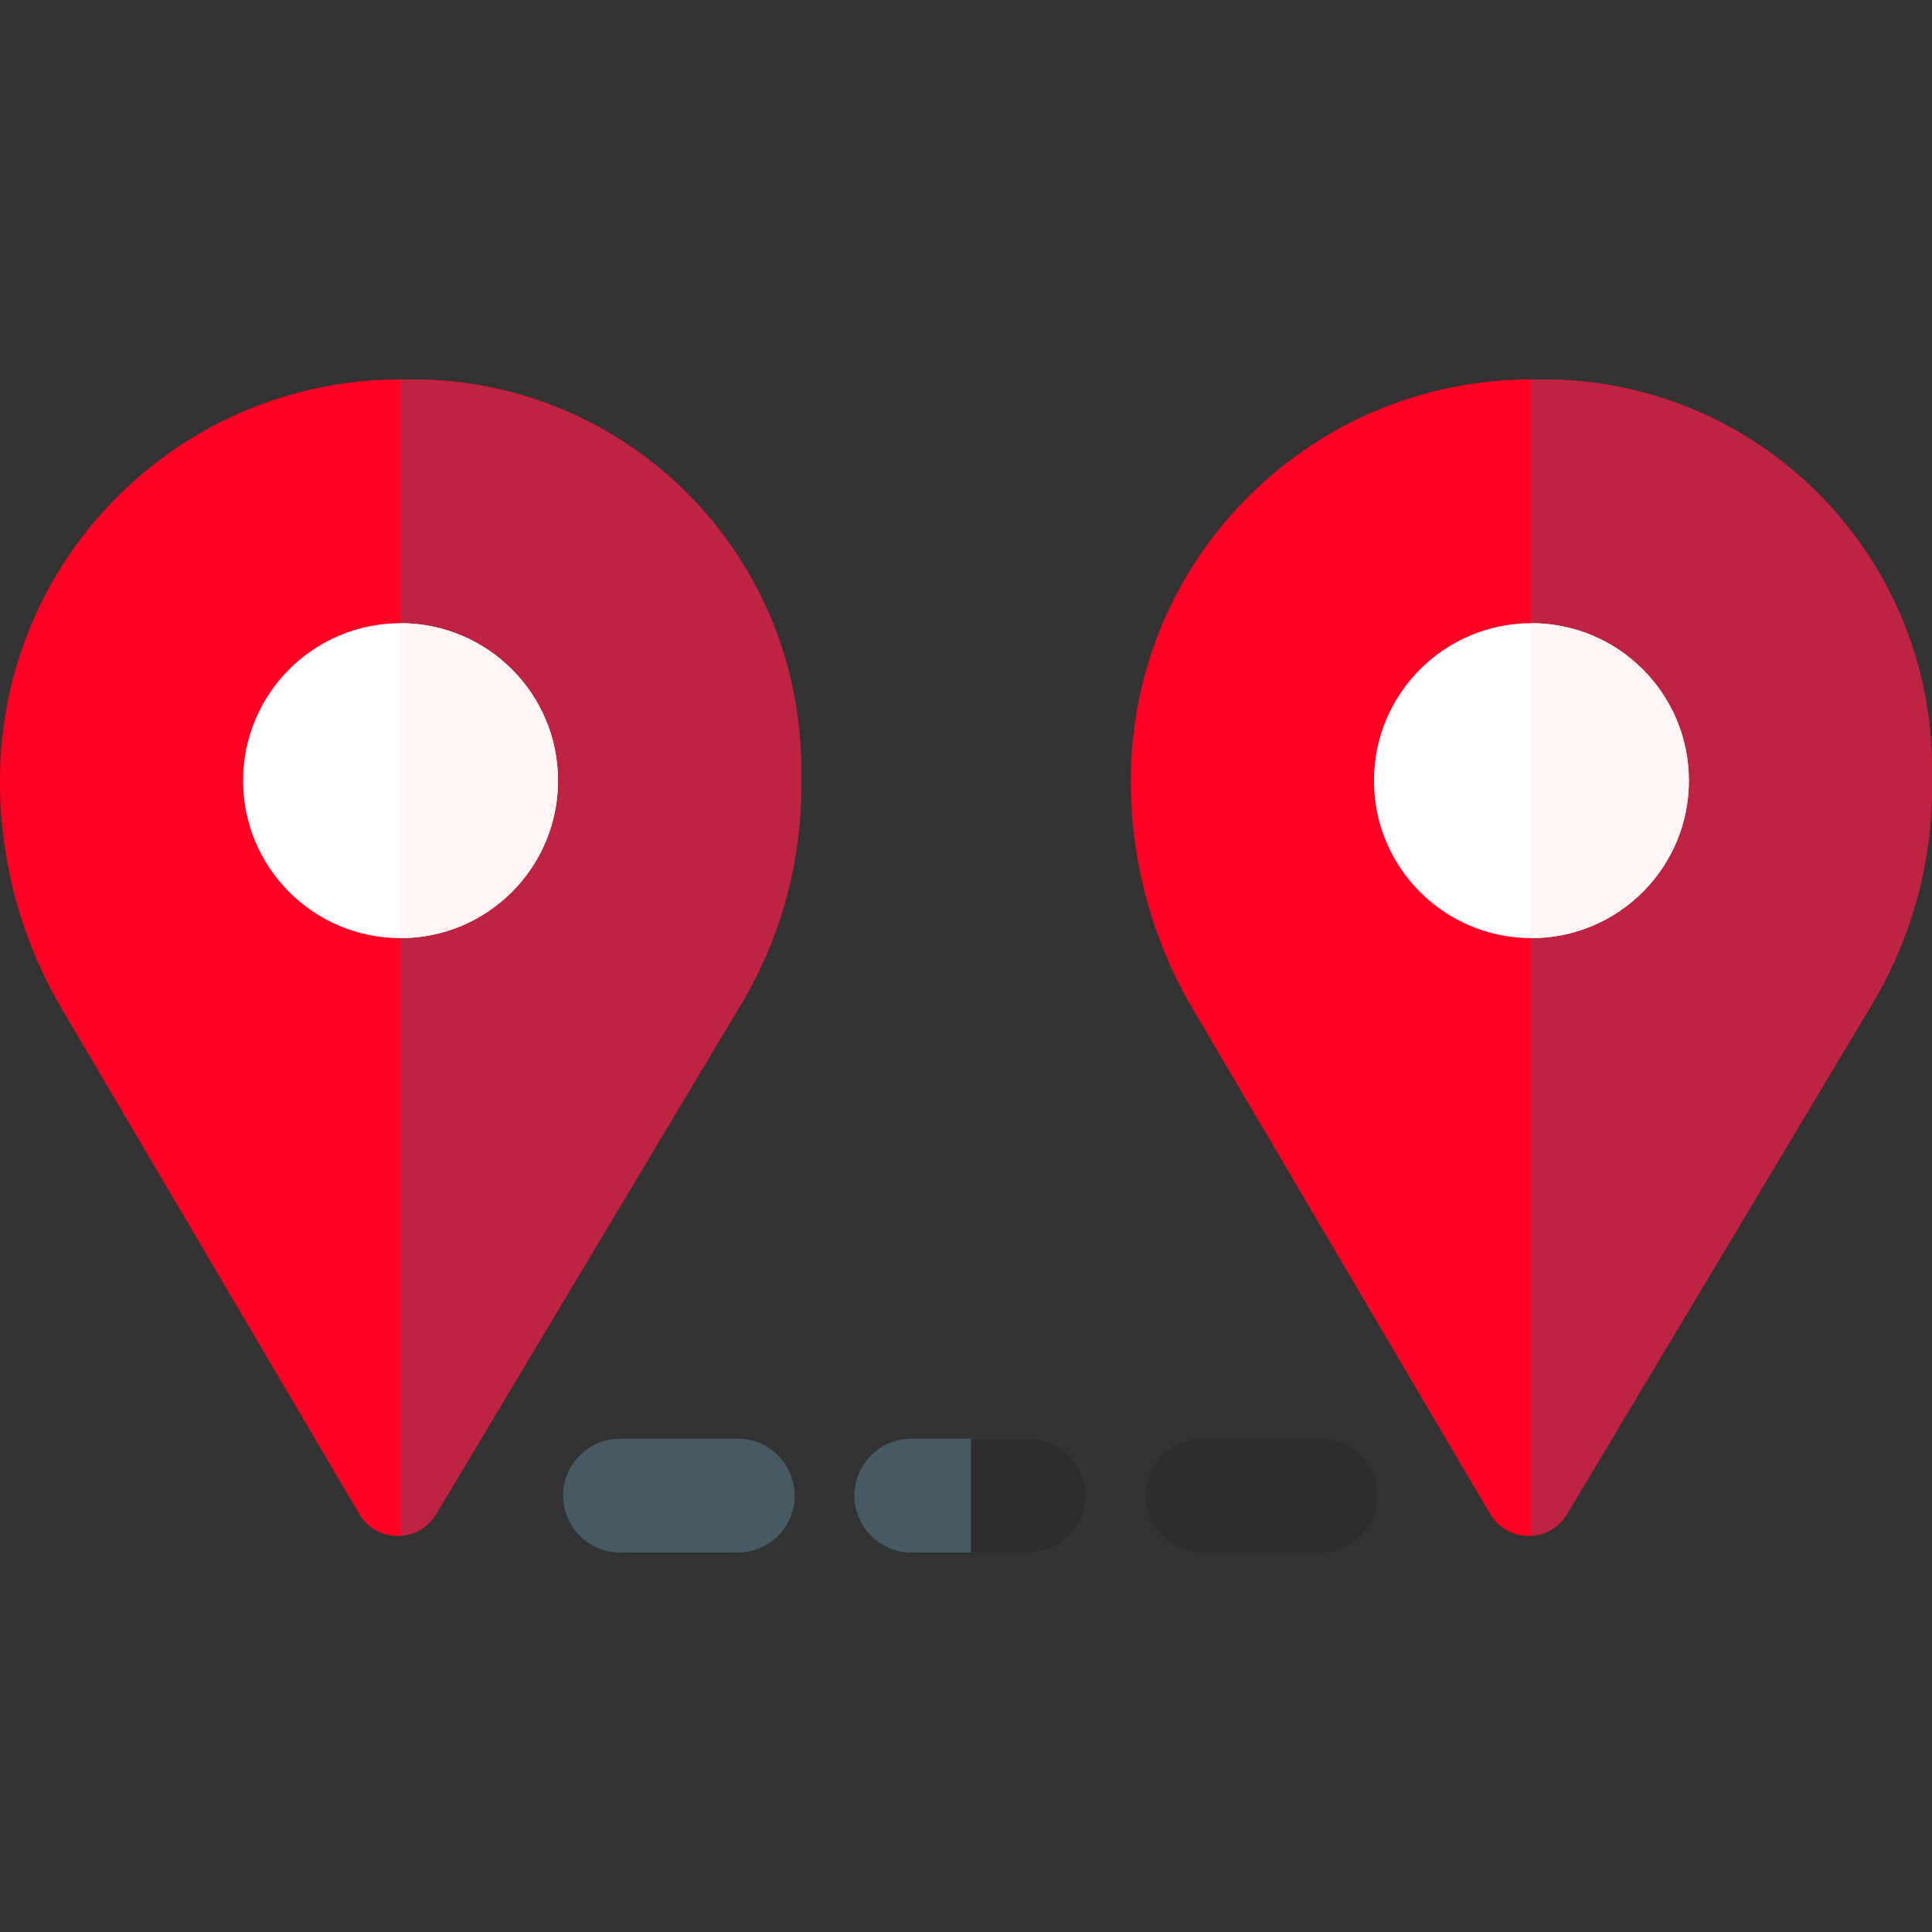 <svg id="Layer_1" enable-background="new 0 0 508.898 508.898" height="512" viewBox="0 0 508.898 508.898" width="512" xmlns="http://www.w3.org/2000/svg"><rect x="0" y="0" width="508.898" height="508.898" fill="#333333" stroke="none"/><g><path d="m194.303 408.947h-30.969c-8.284 0-15-6.716-15-15s6.716-15 15-15h30.969c8.284 0 15 6.716 15 15s-6.716 15-15 15z" fill="#475a61"/></g><g><path d="m271.044 408.947h-30.968c-8.284 0-15-6.716-15-15s6.716-15 15-15h30.968c8.284 0 15 6.716 15 15s-6.716 15-15 15z" fill="#475a61"/></g><g><path d="m347.785 408.947h-30.968c-8.284 0-15-6.716-15-15s6.716-15 15-15h30.968c8.284 0 15 6.716 15 15s-6.716 15-15 15z" fill="#2d2d2d"/></g><path d="m16.322 265.796 78.307 132.994c4.529 7.692 15.64 7.73 20.222.07l80.338-134.306c10.36-17.32 15.831-37.124 15.831-57.306v-4.598c0-56.877-45.825-102.703-102.351-102.697h-3.165c-58.269.004-105.504 47.244-105.504 105.515v.437c0 21.062 5.636 41.741 16.322 59.891z" fill="#ff0125"/><path d="m108.671 99.951h-3.165c-.025 0-.049.001-.074.001v304.588c3.674-.206 7.268-2.083 9.42-5.681l80.338-134.306c10.36-17.32 15.832-37.124 15.832-57.306v-4.598c-.001-56.877-45.826-102.703-102.351-102.698z" fill="#be2342"/><circle cx="105.511" cy="205.631" fill="#fff" r="41.473"/><path d="m105.511 164.158c-.026 0-.053.002-.079.002v82.941c.027 0 .053.002.079.002 22.905 0 41.473-18.568 41.473-41.473-.001-22.904-18.568-41.472-41.473-41.472z" fill="#fff5f5"/><path d="m314.199 265.796 78.307 132.994c4.529 7.692 15.64 7.73 20.222.07l80.338-134.306c10.36-17.32 15.831-37.124 15.831-57.306v-4.598c0-56.877-45.825-102.703-102.351-102.697h-3.165c-58.271.006-105.506 47.245-105.506 105.516v.437c.002 21.061 5.638 41.74 16.324 59.89z" fill="#ff0125"/><path d="m406.548 99.951h-3.165c-.025 0-.049.001-.074.001v304.588c3.674-.206 7.268-2.083 9.42-5.681l80.338-134.306c10.36-17.32 15.832-37.124 15.832-57.306v-4.598c-.001-56.877-45.826-102.703-102.351-102.698z" fill="#be2342"/><circle cx="403.388" cy="205.631" fill="#fff" r="41.473"/><path d="m403.388 164.158c-.026 0-.053.002-.079.002v82.941c.027 0 .053.002.079.002 22.905 0 41.473-18.568 41.473-41.473-.001-22.904-18.569-41.472-41.473-41.472z" fill="#fff5f5"/><path d="m271.044 378.947h-15.267v30h15.267c8.284 0 15-6.716 15-15s-6.716-15-15-15z" fill="#2d2d2d"/></svg>